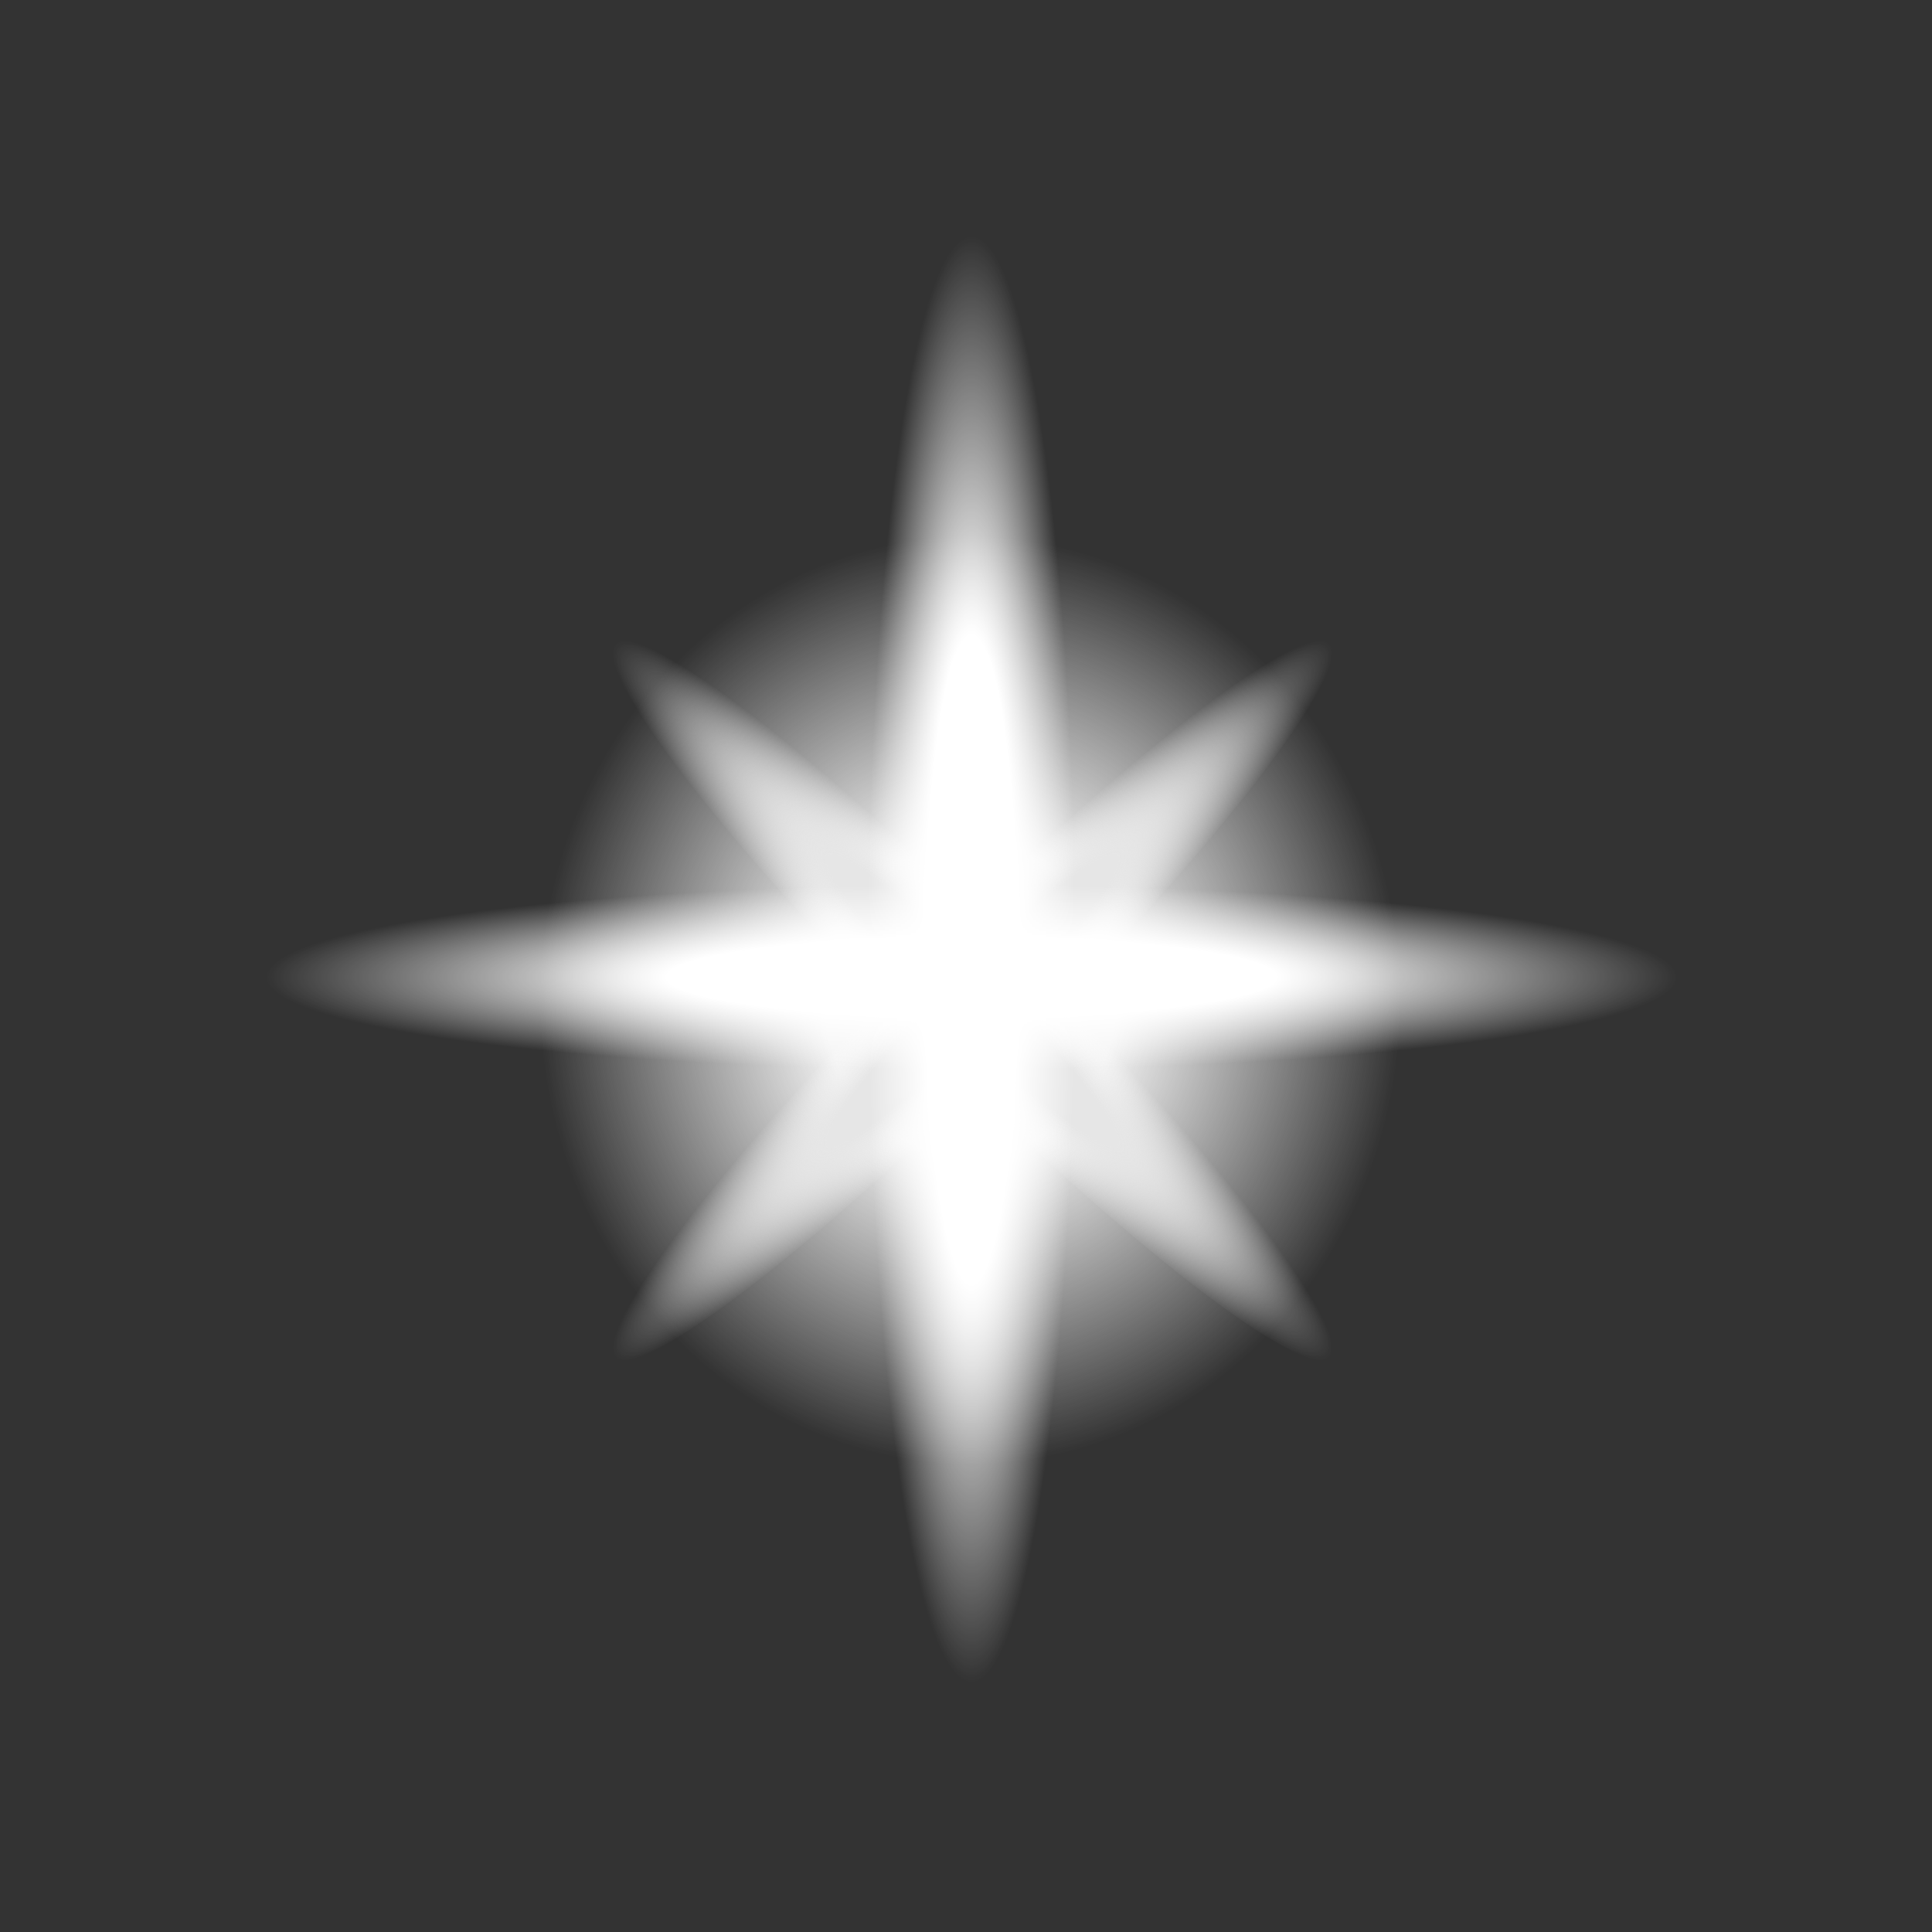 <?xml version="1.0" encoding="utf-8"?>
<!-- Generator: Adobe Illustrator 18.1.1, SVG Export Plug-In . SVG Version: 6.00 Build 0)  -->
<svg version="1.1" id="Layer_1" xmlns="http://www.w3.org/2000/svg" xmlns:xlink="http://www.w3.org/1999/xlink" x="0px" y="0px"
	 viewBox="0 0 200 200" enable-background="new 0 0 200 200" xml:space="preserve">
<rect x="0" y="0" width="200" height="200" fill="#333333" stroke="none"/>
<radialGradient id="SVGID_1_" cx="100.433" cy="106.869" r="47.859" gradientTransform="matrix(1 0 0 1.078 0 -11.639)" gradientUnits="userSpaceOnUse">
	<stop  offset="0.315" style="stop-color:#F2F2F2"/>
	<stop  offset="0.931" style="stop-color:#FFFFFF;stop-opacity:0"/>
</radialGradient>
<ellipse fill="url(#SVGID_1_)" cx="100.4" cy="103.6" rx="50.3" ry="48.9"/>
<radialGradient id="SVGID_2_" cx="95.525" cy="93.558" r="52.244" gradientTransform="matrix(-0.707 0.707 -9.254155e-02 -9.254155e-02 176.875 44.701)" gradientUnits="userSpaceOnUse">
	<stop  offset="0.405" style="stop-color:#E6E6E6"/>
	<stop  offset="1" style="stop-color:#FFFFFF;stop-opacity:0"/>
</radialGradient>
<path fill="url(#SVGID_2_)" d="M105.4,108.3c-20.4,20.4-39.1,34.8-41.7,32.2c-2.6-2.6,11.8-21.3,32.2-41.7S135,64,137.6,66.7
	C140.2,69.3,125.8,87.9,105.4,108.3z"/>
<radialGradient id="SVGID_3_" cx="119.567" cy="117.6" r="52.244" gradientTransform="matrix(0.707 0.707 9.254155e-02 -9.254155e-02 5.24 29.926)" gradientUnits="userSpaceOnUse">
	<stop  offset="0.405" style="stop-color:#E6E6E6"/>
	<stop  offset="1" style="stop-color:#FFFFFF;stop-opacity:0"/>
</radialGradient>
<path fill="url(#SVGID_3_)" d="M96,108.3c20.4,20.4,39.1,34.8,41.7,32.2c2.6-2.6-11.8-21.3-32.2-41.7S66.3,64,63.7,66.7
	C61.1,69.3,75.5,87.9,96,108.3z"/>
<radialGradient id="SVGID_4_" cx="100.582" cy="101.146" r="77.699" gradientTransform="matrix(1 0 0 0.131 0 87.909)" gradientUnits="userSpaceOnUse">
	<stop  offset="0.405" style="stop-color:#FFFFFF"/>
	<stop  offset="0.94" style="stop-color:#FFFFFF;stop-opacity:0"/>
</radialGradient>
<ellipse fill="url(#SVGID_4_)" cx="100.6" cy="101.1" rx="77.7" ry="9.9"/>
<radialGradient id="SVGID_5_" cx="89.966" cy="93.646" r="90.688" gradientTransform="matrix(4.489659e-11 0.914 -0.131 5.369805e-12 112.838 17.071)" gradientUnits="userSpaceOnUse">
	<stop  offset="0.405" style="stop-color:#FFFFFF"/>
	<stop  offset="0.903" style="stop-color:#FFFFFF;stop-opacity:0"/>
</radialGradient>
<ellipse fill="url(#SVGID_5_)" cx="100.6" cy="99.3" rx="11.6" ry="82.9"/>
</svg>
